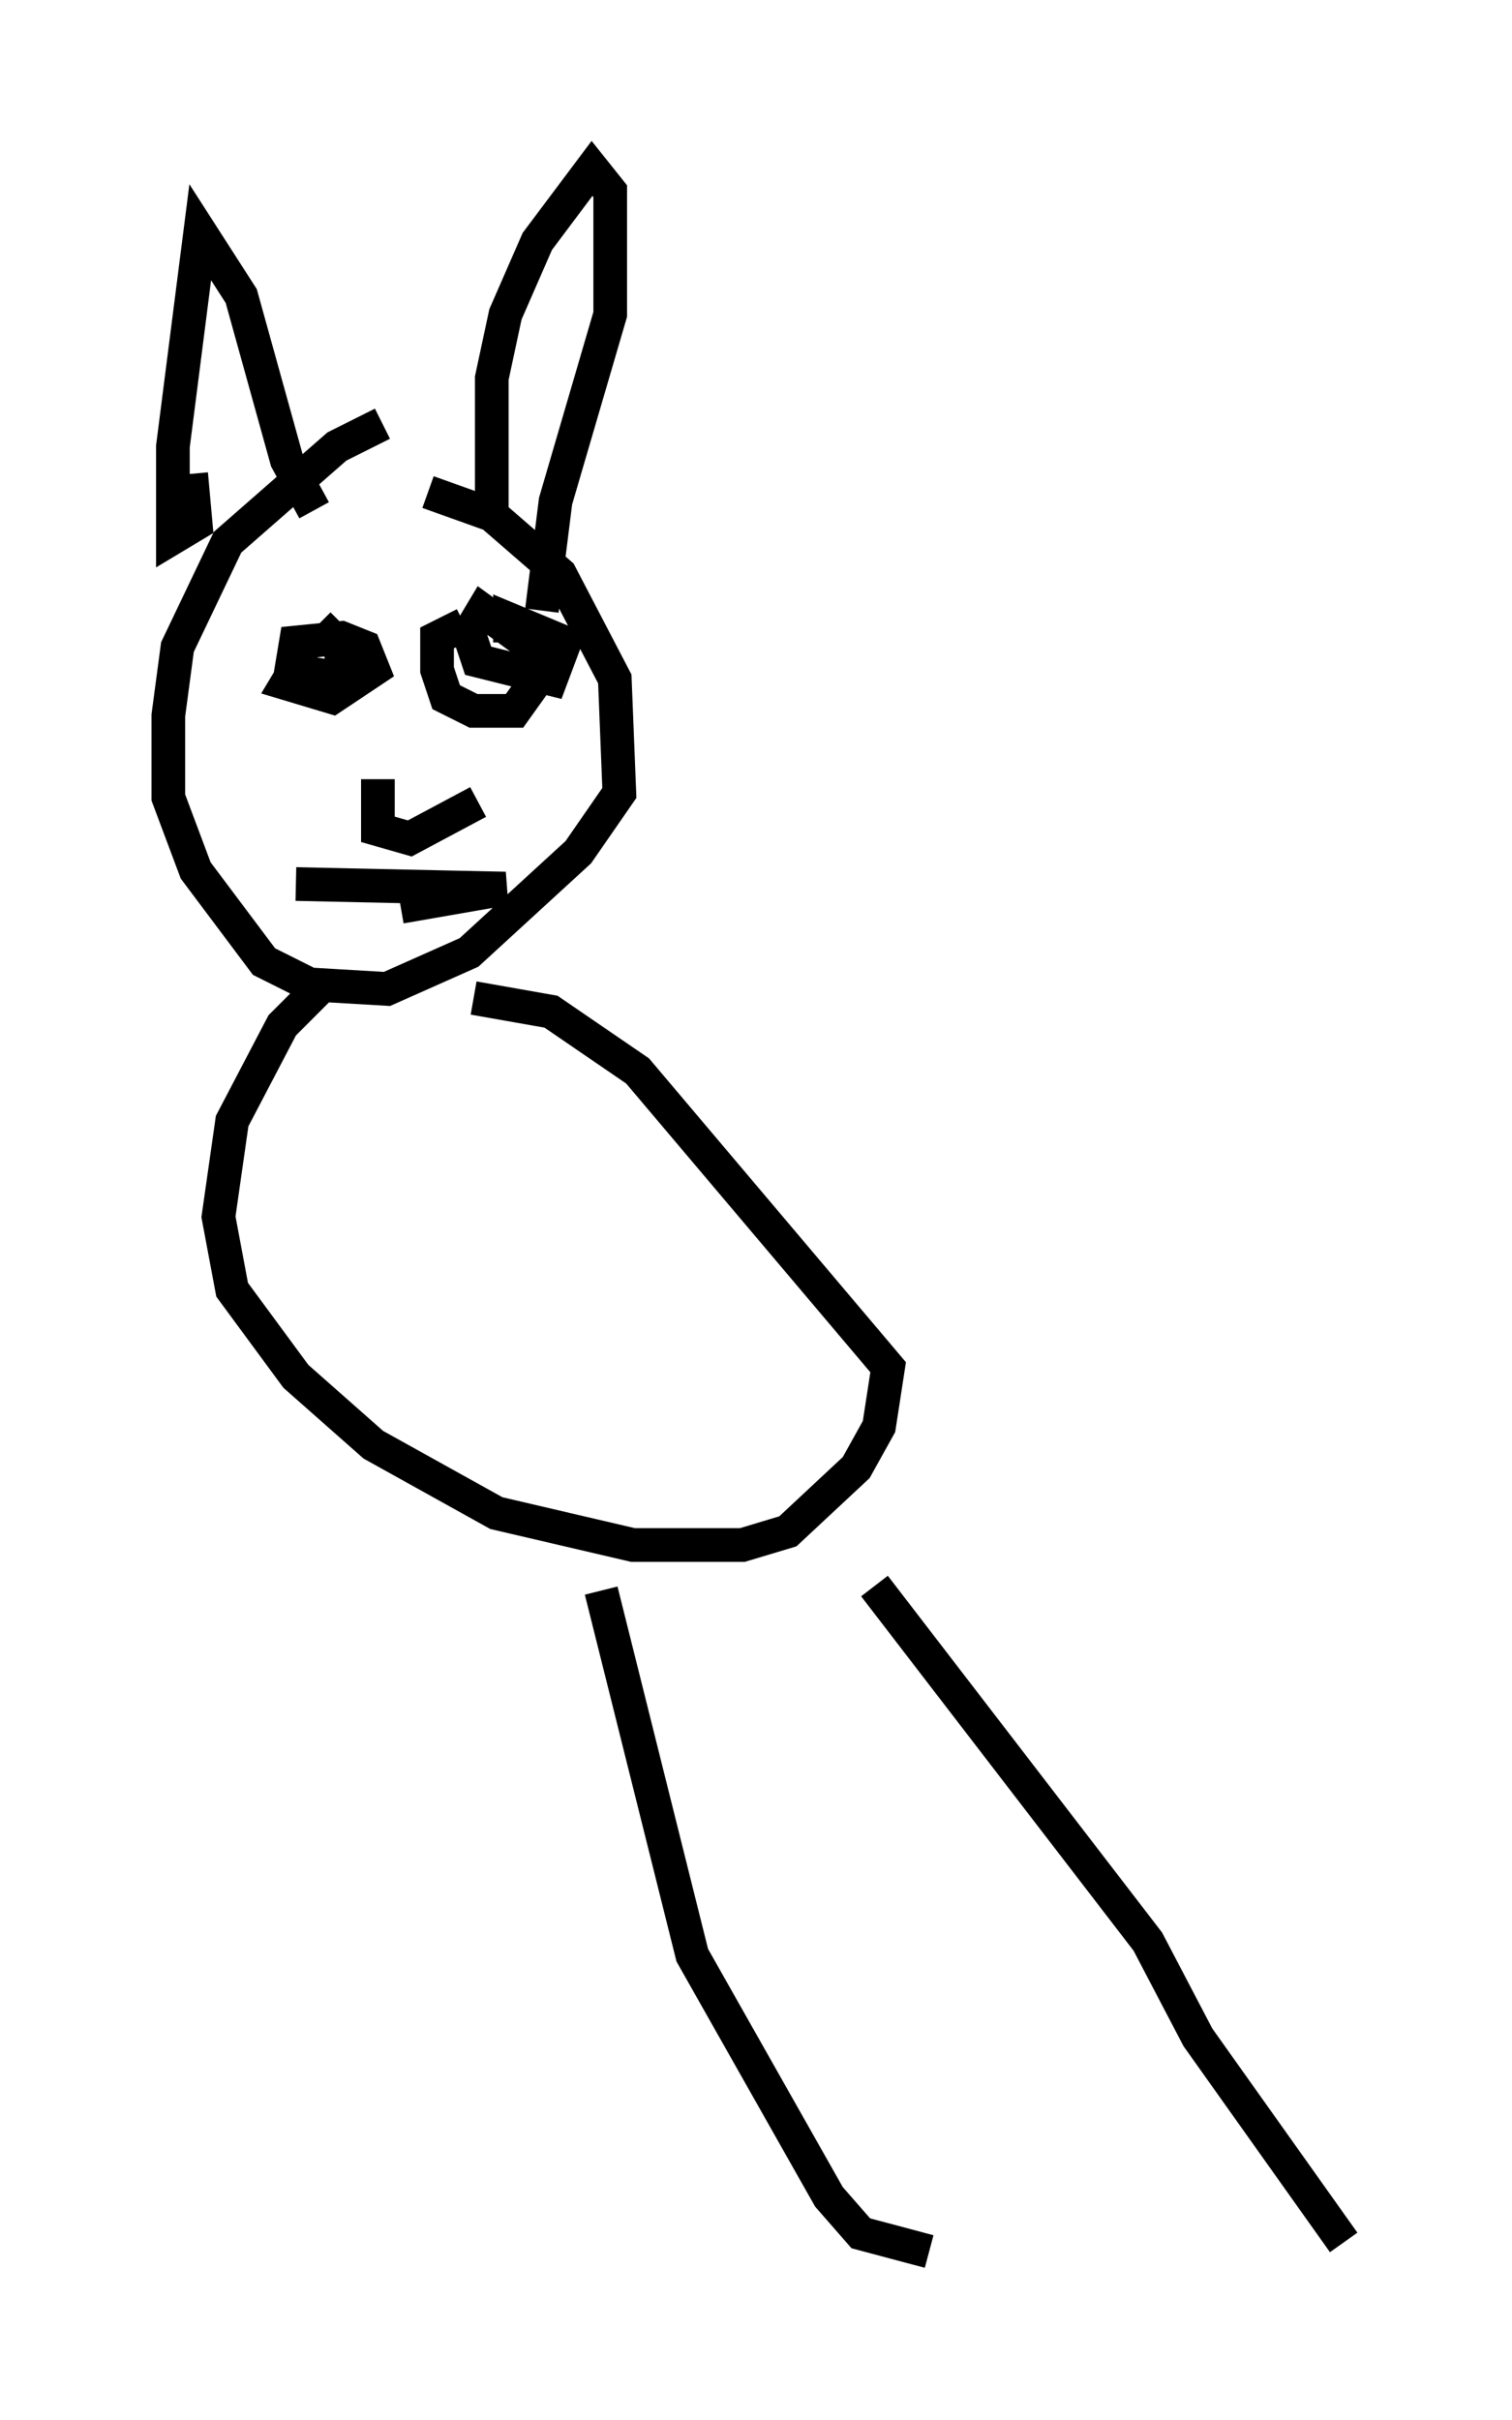 <?xml version="1.0" encoding="utf-8" ?>
<svg baseProfile="full" height="71.84" version="1.1" width="44.912" xmlns="http://www.w3.org/2000/svg" xmlns:ev="http://www.w3.org/2001/xml-events" xmlns:xlink="http://www.w3.org/1999/xlink"><defs /><rect fill="white" height="71.84" width="44.912" x="0" y="0" /><path d="M13.931, 12.307 m-2.571, 0.271 l-1.353, 0.677 -3.248, 2.842 l-1.488, 3.112 -0.271, 2.03 l0.0, 2.436 0.812, 2.165 l2.03, 2.706 1.353, 0.677 l2.3, 0.135 2.436, -1.083 l3.248, -2.977 1.218, -1.759 l-0.135, -3.383 -1.624, -3.112 l-2.03, -1.759 -1.894, -0.677 m-7.036, -0.541 l0.135, 1.488 -0.677, 0.406 l0.0, -2.706 0.812, -6.36 l1.218, 1.894 1.353, 4.871 l0.812, 1.488 m5.277, 0.406 l0.0, -4.33 0.406, -1.894 l0.947, -2.165 1.624, -2.165 l0.541, 0.677 0.0, 3.654 l-1.624, 5.548 -0.406, 3.248 m-7.172, 1.488 l-0.406, 0.677 1.353, 0.406 l1.218, -0.812 -0.271, -0.677 l-0.677, -0.271 -1.353, 0.135 l-0.135, 0.812 1.488, 0.271 l0.0, -0.947 -0.677, -0.677 m4.33, 0.0 l-0.812, 0.406 0.0, 0.947 l0.271, 0.812 0.812, 0.406 l1.218, 0.0 0.677, -0.947 l-0.135, -0.947 -1.488, -1.083 l-0.406, 0.677 0.271, 0.812 l2.165, 0.541 0.406, -1.083 l-1.624, -0.677 0.0, 0.677 m-3.924, 4.059 l0.0, 1.488 0.947, 0.271 l2.03, -1.083 m-5.413, 2.436 l6.225, 0.135 -3.112, 0.541 m-2.436, 2.436 l-1.083, 1.083 -1.488, 2.842 l-0.406, 2.842 0.406, 2.165 l1.894, 2.571 2.3, 2.03 l3.654, 2.03 4.059, 0.947 l3.248, 0.0 1.353, -0.406 l2.03, -1.894 0.677, -1.218 l0.271, -1.759 -7.442, -8.796 l-2.571, -1.759 -2.3, -0.406 m3.789, 17.591 l2.706, 10.825 4.059, 7.172 l0.947, 1.083 2.03, 0.541 m-1.624, -19.756 l8.119, 10.555 1.488, 2.842 l4.33, 6.089 " fill="none" stroke="black" stroke-width="1" /></svg>